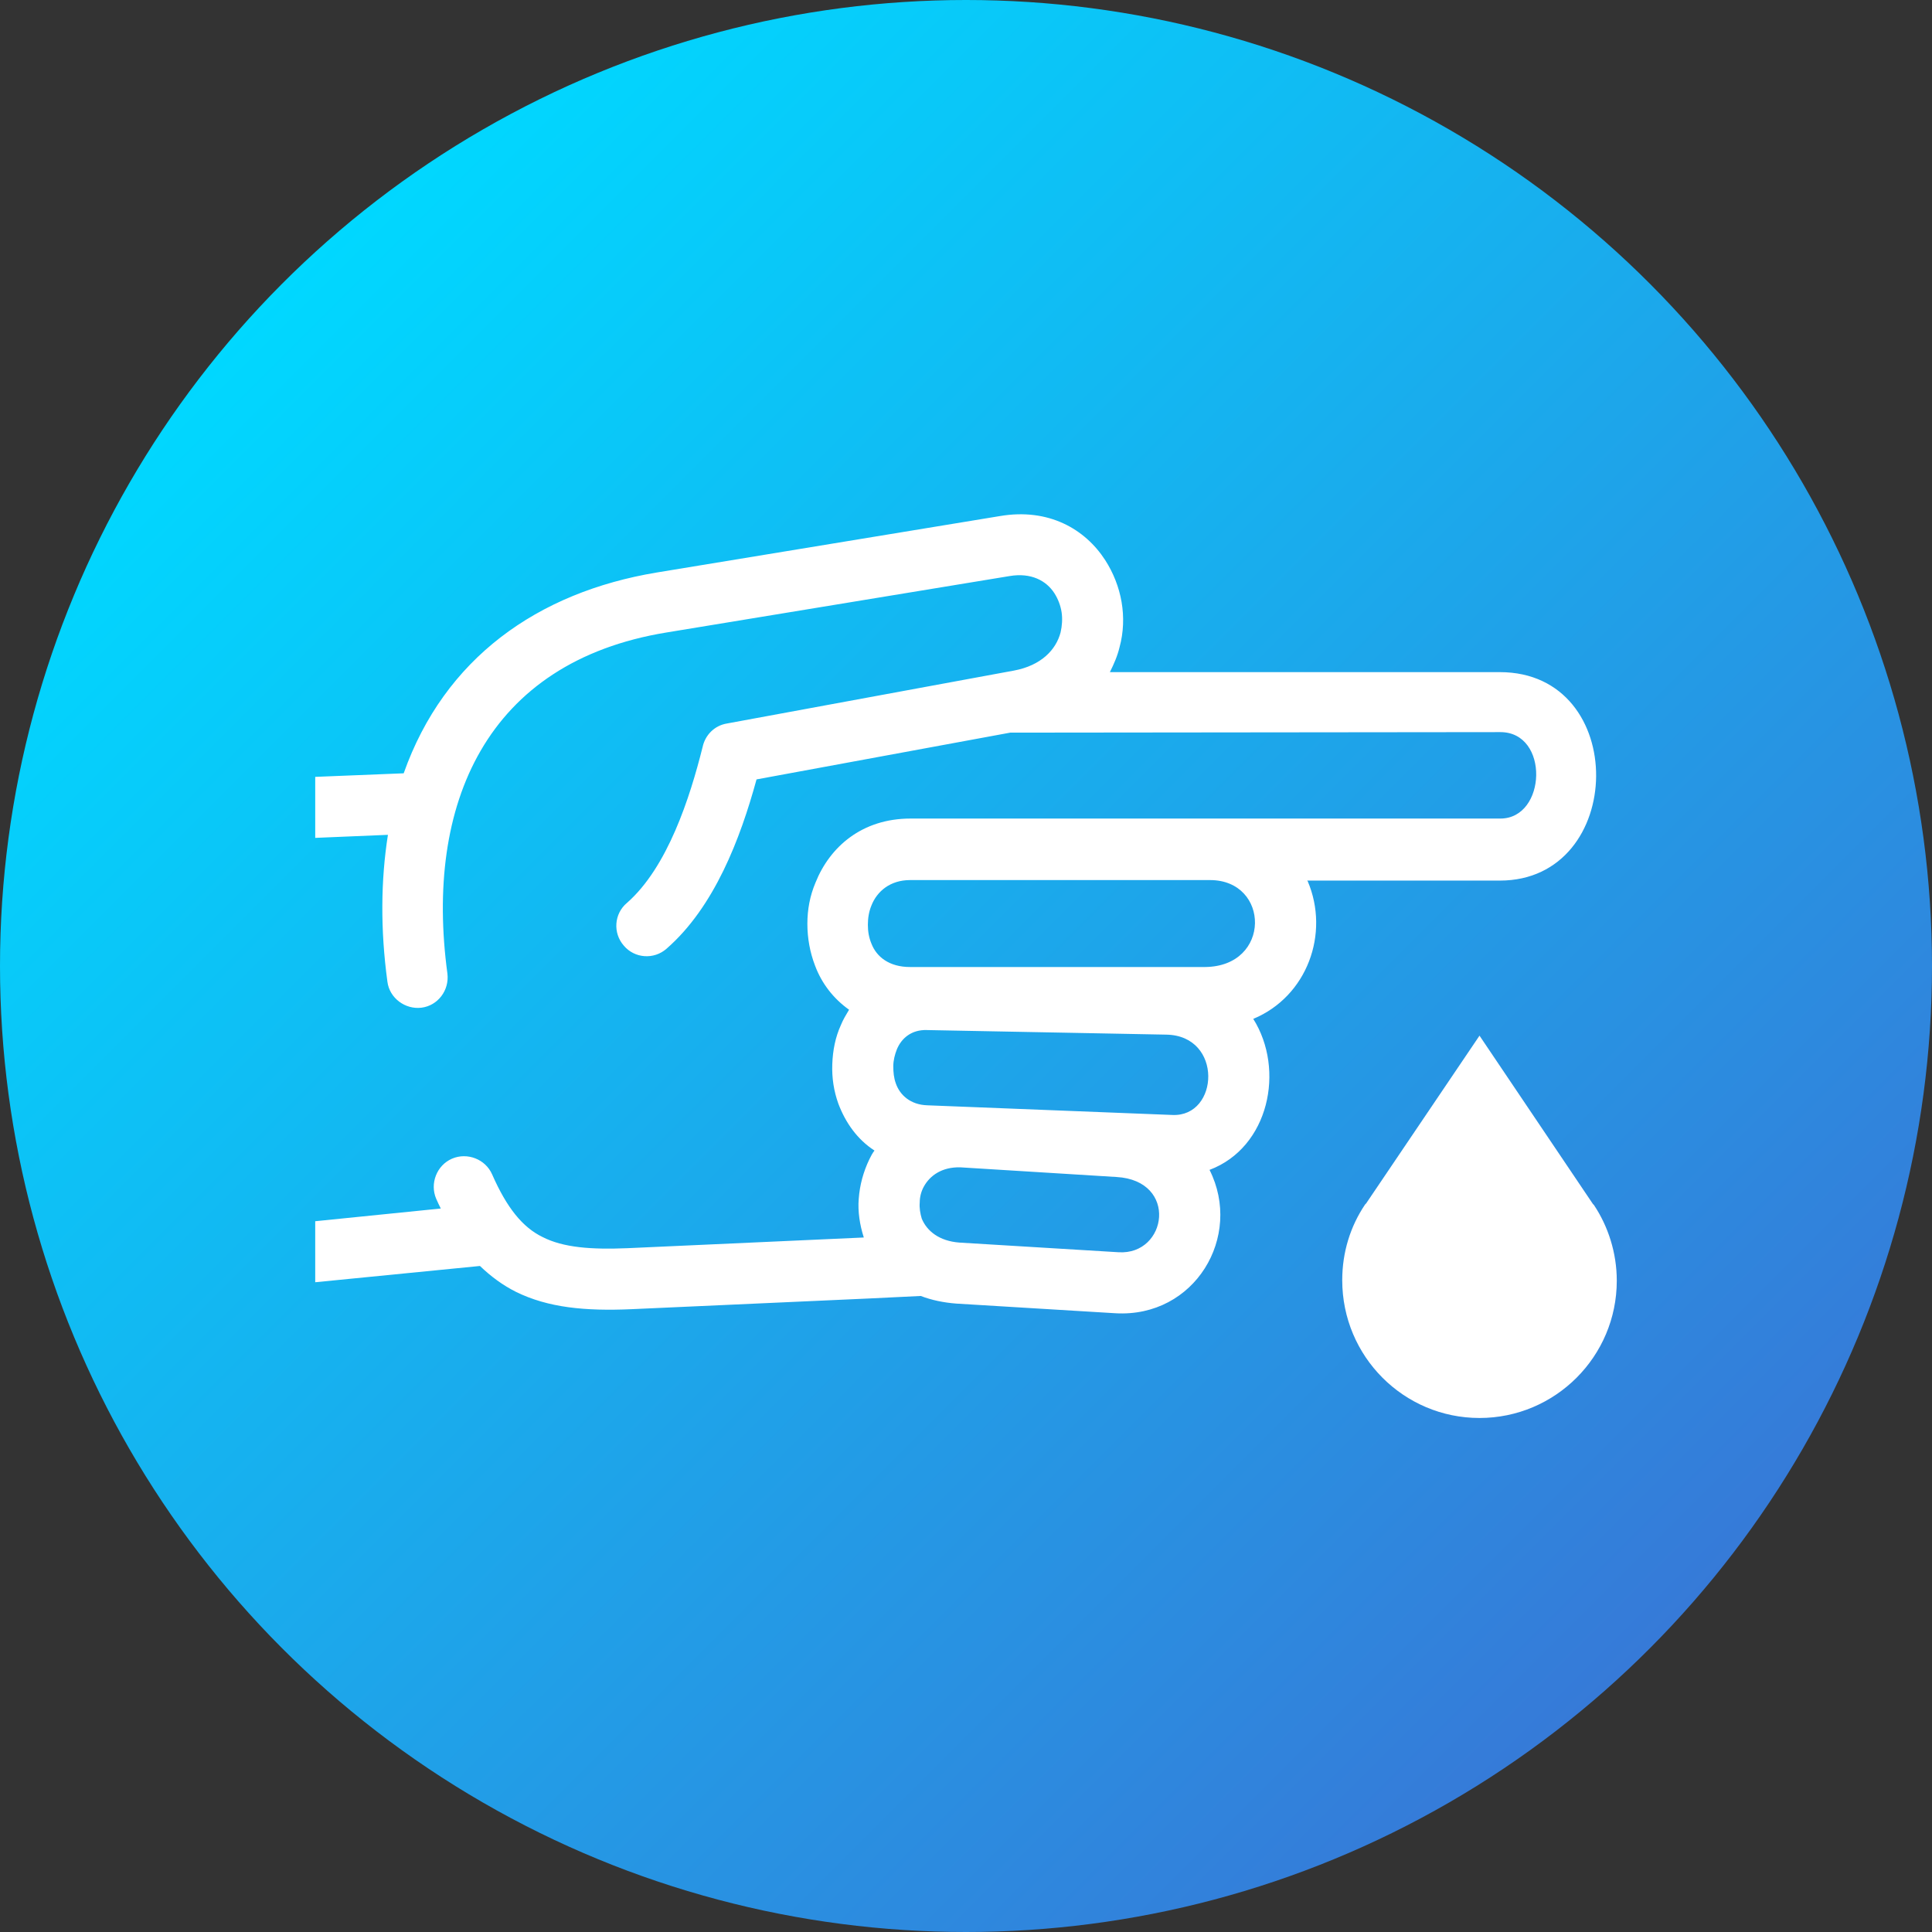 <?xml version="1.0" encoding="utf-8"?>

<svg version="1.1" id="Layer_1" xmlns="http://www.w3.org/2000/svg" xmlns:xlink="http://www.w3.org/1999/xlink" x="0px" y="0px"
	 viewBox="0 0 380 380" style="enable-background:new 0 0 380 380;" xml:space="preserve">
<rect x="0" y="0" width="380" height="380" fill="#333333" stroke="none"/>
<style type="text/css">
	.st0{fill:#2B79C2;}
	.st1{fill:#3B4652;}
	.st2{fill-rule:evenodd;clip-rule:evenodd;fill:url(#SVGID_1_);}
	.st3{fill:#FFFFFF;}
	.st4{fill-rule:evenodd;clip-rule:evenodd;fill:#FFFFFF;}
</style>
<g>
	<path class="st0" d="M6076,3150.3h116v8h-116V3150.3L6076,3150.3z M6110.3,3088.1c-2.2-2.5-1.9-6.3,0.6-8.4
		c2.5-2.2,6.3-1.9,8.4,0.6l16.3,18.5l45.5-40.7c2.5-2.2,6.2-2,8.4,0.5c2.2,2.5,2,6.2-0.5,8.4l-49.8,44.5c-2.6,2.4-6.4,2.2-8.6-0.4
		L6110.3,3088.1L6110.3,3088.1z M6134,3060.4c10.5-10.6,25.6-12.3,37.7-4.4c-2,1.9-4.1,3.8-6.2,5.6c-10-5.2-21.2-2.2-28.4,7.3
		c-1.6,2.1-4.7,2.1-6.3,0c-15.2-19.9-40.9-6.9-40.9,13c0,7.4,5.3,15.9,12.5,23.9c9.4,10.3,22,19.3,31.5,24.1
		c9.5-4.7,22.1-13.8,31.5-24.1c5.1-5.5,9.1-11.3,11.2-16.8c3.1-2.6,6.2-5.3,9.3-8.1c0.7,23.2-32.9,48.9-50.3,57
		c-1.1,0.5-2.3,0.5-3.3,0l0,0c-17.1-8-50.3-33.5-50.3-56C6082,3055.7,6113.9,3039.8,6134,3060.4L6134,3060.4z M6076,3171.3h116v8
		h-116V3171.3L6076,3171.3z"/>
	<path class="st1" d="M6054.9,2997.3h26.1v12h-26.1c-2.2,0-4.2,0.9-5.6,2.4c-1.5,1.5-2.4,3.5-2.4,5.6v188c0,4.4,3.6,8,8,8H6213
		c4.4,0,8-3.6,8-8v-188c0-2.2-0.9-4.2-2.4-5.6c-1.5-1.5-3.5-2.4-5.6-2.4h-26v-12h26.1c5.5,0,10.5,2.2,14.1,5.9
		c3.6,3.6,5.9,8.6,5.9,14.1v188c0,11-9,20-20,20H6055c-11,0-20-9-20-20v-188c0-5.5,2.2-10.5,5.9-14.1
		C6044.4,2999.5,6049.4,2997.3,6054.9,2997.3L6054.9,2997.3z M6134,2969.3c5.8,0,11,0.4,14.8,4.2s6.2,9.1,6.2,14.8l0,0h24v30h-90
		v-30h24l0,0c0-5.8,2.4-11,6.2-14.8C6123,2969.6,6128.2,2969.3,6134,2969.3L6134,2969.3z M6140.4,2981.9c-1.6-1.6-3.9-2.6-6.4-2.6
		s-4.7,1-6.4,2.6s-2.6,3.9-2.6,6.4s1,4.7,2.6,6.4c1.5,1.5,3.6,2.5,5.9,2.6h0.9c2.3-0.1,4.4-1.1,5.9-2.6c1.6-1.6,2.6-3.9,2.6-6.4
		S6142,2983.6,6140.4,2981.9L6140.4,2981.9z"/>
</g>
<g>
	<linearGradient id="SVGID_1_" gradientUnits="userSpaceOnUse" x1="55.65" y1="55.65" x2="324.35" y2="324.35">
		<stop  offset="0" style="stop-color:#00D8FF"/>
		<stop  offset="1" style="stop-color:#367AD8"/>
	</linearGradient>
	<circle class="st2" cx="190" cy="190" r="190"/>
	<g>
		<path class="st3" d="M198.7,144.1l-49.9,9.2c-3.2,11.7-8.3,25.1-17.7,33.3c-2.5,2.2-6.3,1.9-8.4-0.6c-2.2-2.5-1.9-6.3,0.6-8.4
			c8-7,12.4-20.7,14.9-30.7c0.5-2.3,2.3-4.2,4.8-4.6l56.4-10.4c5.4-1,8.3-4.1,9.2-7.5c0.3-1.3,0.4-2.7,0.2-4s-0.7-2.6-1.4-3.7
			c-1.6-2.5-4.6-4.1-8.8-3.4l-67.5,11.1c-35.5,5.8-47.6,33.8-43.1,67.1c0.4,3.3-1.9,6.3-5.1,6.7s-6.3-1.9-6.7-5.1
			c-1.4-10.3-1.3-20,0.1-28.9L62,164.8v-12l17.4-0.7c8-22.6,26.3-35.6,49.8-39.5l67.5-11.1c9.5-1.6,16.7,2.5,20.7,8.7
			c1.6,2.5,2.7,5.3,3.2,8.2c0.5,2.9,0.4,6-0.4,8.9c-0.4,1.7-1.1,3.3-1.9,4.9H295c25.6,0,24.9,41,0,41h-37.9l0.1,0.1
			c4.4,10.3-0.1,22.7-10.7,27.1c6.3,10,3.1,25.3-8.6,29.7c6.6,13.1-2.9,29.1-18.5,28.2l-31.3-1.9c-2.6-0.2-4.9-0.7-7-1.5l-10.3,0.5
			l-46.6,2.1c-9.1,0.4-16.4-0.3-22.7-3.4c-2.6-1.3-4.9-3-7.1-5.1L62,252.2v-12l24.7-2.5c-0.3-0.6-0.6-1.2-0.9-1.9
			c-1.3-3,0.1-6.6,3.1-7.9c3-1.3,6.6,0.1,7.9,3.1c2.9,6.6,6,10.4,9.9,12.3c4.1,2.1,9.6,2.5,16.8,2.2l46.4-2.1
			c-0.8-2.5-1.2-5.1-1-7.6c0.2-2.7,0.9-5.3,2.1-7.8c0.3-0.6,0.6-1.2,1-1.7c-3.4-2.2-5.7-5.5-7.1-9.2c-0.9-2.5-1.3-5.1-1.2-7.8
			s0.6-5.3,1.7-7.7c0.4-1,1-2,1.6-3c-3.1-2.2-5.4-5.2-6.7-8.7c-1-2.6-1.5-5.4-1.5-8.2s0.5-5.5,1.6-8.1c2.8-7,9.1-12.6,18.7-12.6h116
			c9.1,0,9.7-17,0-17L198.7,144.1L198.7,144.1z M238,173.1h-59c-3.9,0-6.5,2.2-7.6,5c-0.5,1.2-0.7,2.5-0.7,3.8s0.2,2.5,0.7,3.7
			c1,2.6,3.5,4.6,7.6,4.6h58C250.1,190.1,249.8,173.1,238,173.1L238,173.1z M230.6,219.3c9.2,0.4,10-15.6-1.2-15.8l-47.1-0.9
			c-3-0.1-5,1.6-5.9,3.8c-0.4,1-0.7,2.2-0.7,3.3c0,1.2,0.1,2.3,0.5,3.4c0.8,2.3,2.9,4.2,6.2,4.3L230.6,219.3L230.6,219.3z
			 M188.7,244.4l31.3,1.9c9.6,0.6,11.8-14.1-0.4-14.8l-30.7-1.9c-3.6-0.1-6,1.6-7.2,3.8c-0.5,0.9-0.8,2-0.8,3.1
			c-0.1,1.1,0.1,2.2,0.4,3.2C182.3,242.1,184.7,244.1,188.7,244.4L188.7,244.4z"/>
		<path class="st4" d="M291,278.9c14.9,0,27-12.1,27-27c0-5.5-1.7-10.7-4.5-14.9l0,0l-0.1-0.1l-0.1-0.1L291,203.7l-22.3,33l-0.1,0.1
			l-0.1,0.1l0,0c-2.9,4.3-4.5,9.4-4.5,14.9C264,266.8,276.1,278.9,291,278.9L291,278.9z"/>
	</g>
</g>
</svg>
